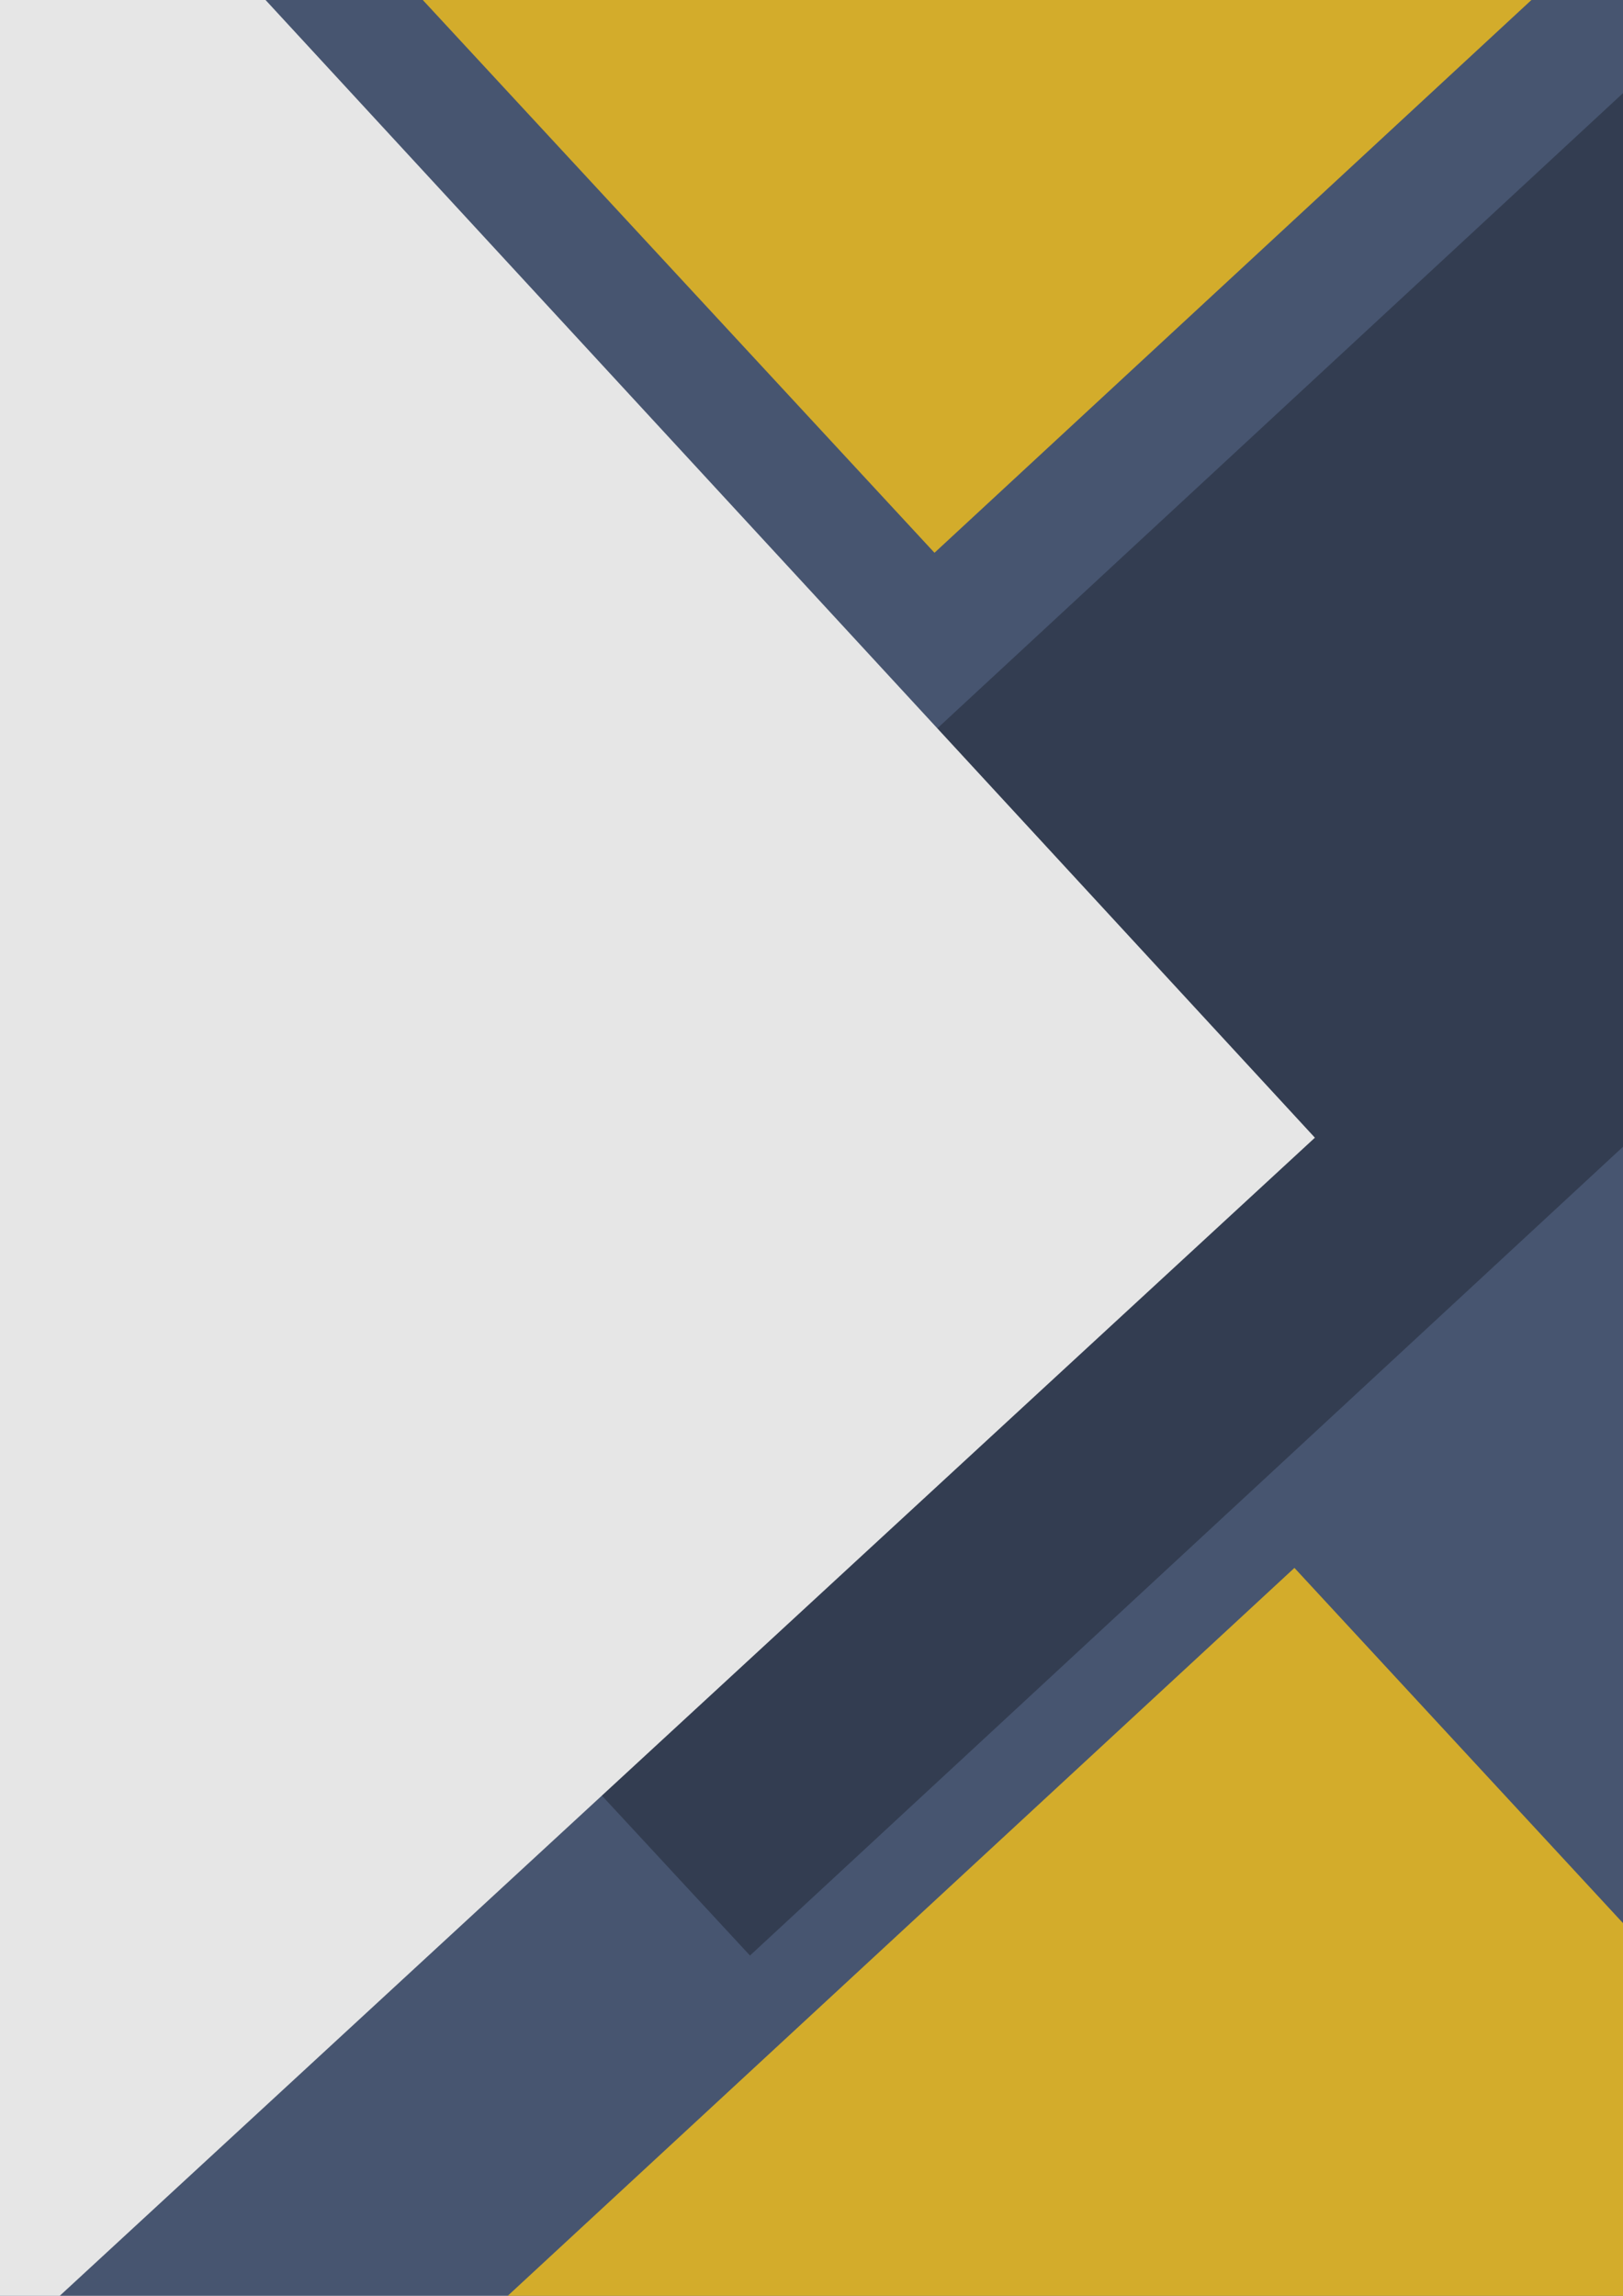 <?xml version="1.0" encoding="UTF-8" standalone="no"?>
<!-- Created with Inkscape (http://www.inkscape.org/) -->

<svg
   width="210mm"
   height="297mm"
   viewBox="0 0 210 297"
   version="1.1"
   id="svg5"
   inkscape:version="1.2.2 (732a01da63, 2022-12-09, custom)"
   sodipodi:docname="registrationbg"
   xmlns:inkscape="http://www.inkscape.org/namespaces/inkscape"
   xmlns:sodipodi="http://sodipodi.sourceforge.net/DTD/sodipodi-0.dtd"
   xmlns="http://www.w3.org/2000/svg"
   xmlns:svg="http://www.w3.org/2000/svg">
  <sodipodi:namedview
     id="namedview7"
     pagecolor="#ffffff"
     bordercolor="#000000"
     borderopacity="0.25"
     inkscape:showpageshadow="2"
     inkscape:pageopacity="0.0"
     inkscape:pagecheckerboard="0"
     inkscape:deskcolor="#d1d1d1"
     inkscape:document-units="mm"
     showgrid="false"
     inkscape:zoom="0.70199214"
     inkscape:cx="405.98745"
     inkscape:cy="339.03513"
     inkscape:window-width="1920"
     inkscape:window-height="1043"
     inkscape:window-x="0"
     inkscape:window-y="0"
     inkscape:window-maximized="1"
     inkscape:current-layer="layer1" />
  <defs
     id="defs2" />
  <g
     inkscape:label="Layer 1"
     inkscape:groupmode="layer"
     id="layer1">
    <rect
       style="opacity:1;fill:#475570;fill-opacity:1;stroke-width:0.265;paint-order:markers stroke fill"
       id="rect9138"
       width="226.886"
       height="307.91"
       x="-10.957"
       y="-5.742" />
    <rect
       style="opacity:1;fill:#d3ac2b;fill-opacity:1;stroke-width:0.265;paint-order:markers stroke fill"
       id="rect4169"
       width="100"
       height="180"
       x="34.619"
       y="-220.142"
       transform="rotate(47.205)" />
    <rect
       style="opacity:1;fill:#333d51;fill-opacity:1;stroke-width:0.265;paint-order:markers stroke fill"
       id="rect7853"
       width="100"
       height="260"
       x="151.541"
       y="-159.285"
       transform="rotate(47.193)" />
    <rect
       style="opacity:1;fill:#d3ac2b;fill-opacity:1;stroke-width:0.265;paint-order:markers stroke fill"
       id="rect8649"
       width="100"
       height="140"
       x="262.629"
       y="14.794"
       transform="rotate(47.228)" />
    <rect
       style="opacity:1;fill:#e6e6e6;fill-opacity:1;stroke-width:0.265;paint-order:markers stroke fill"
       id="rect9920"
       width="260.039"
       height="235.116"
       x="-234.785"
       y="-11.577"
       transform="rotate(-42.692)" />
  </g>
</svg>

